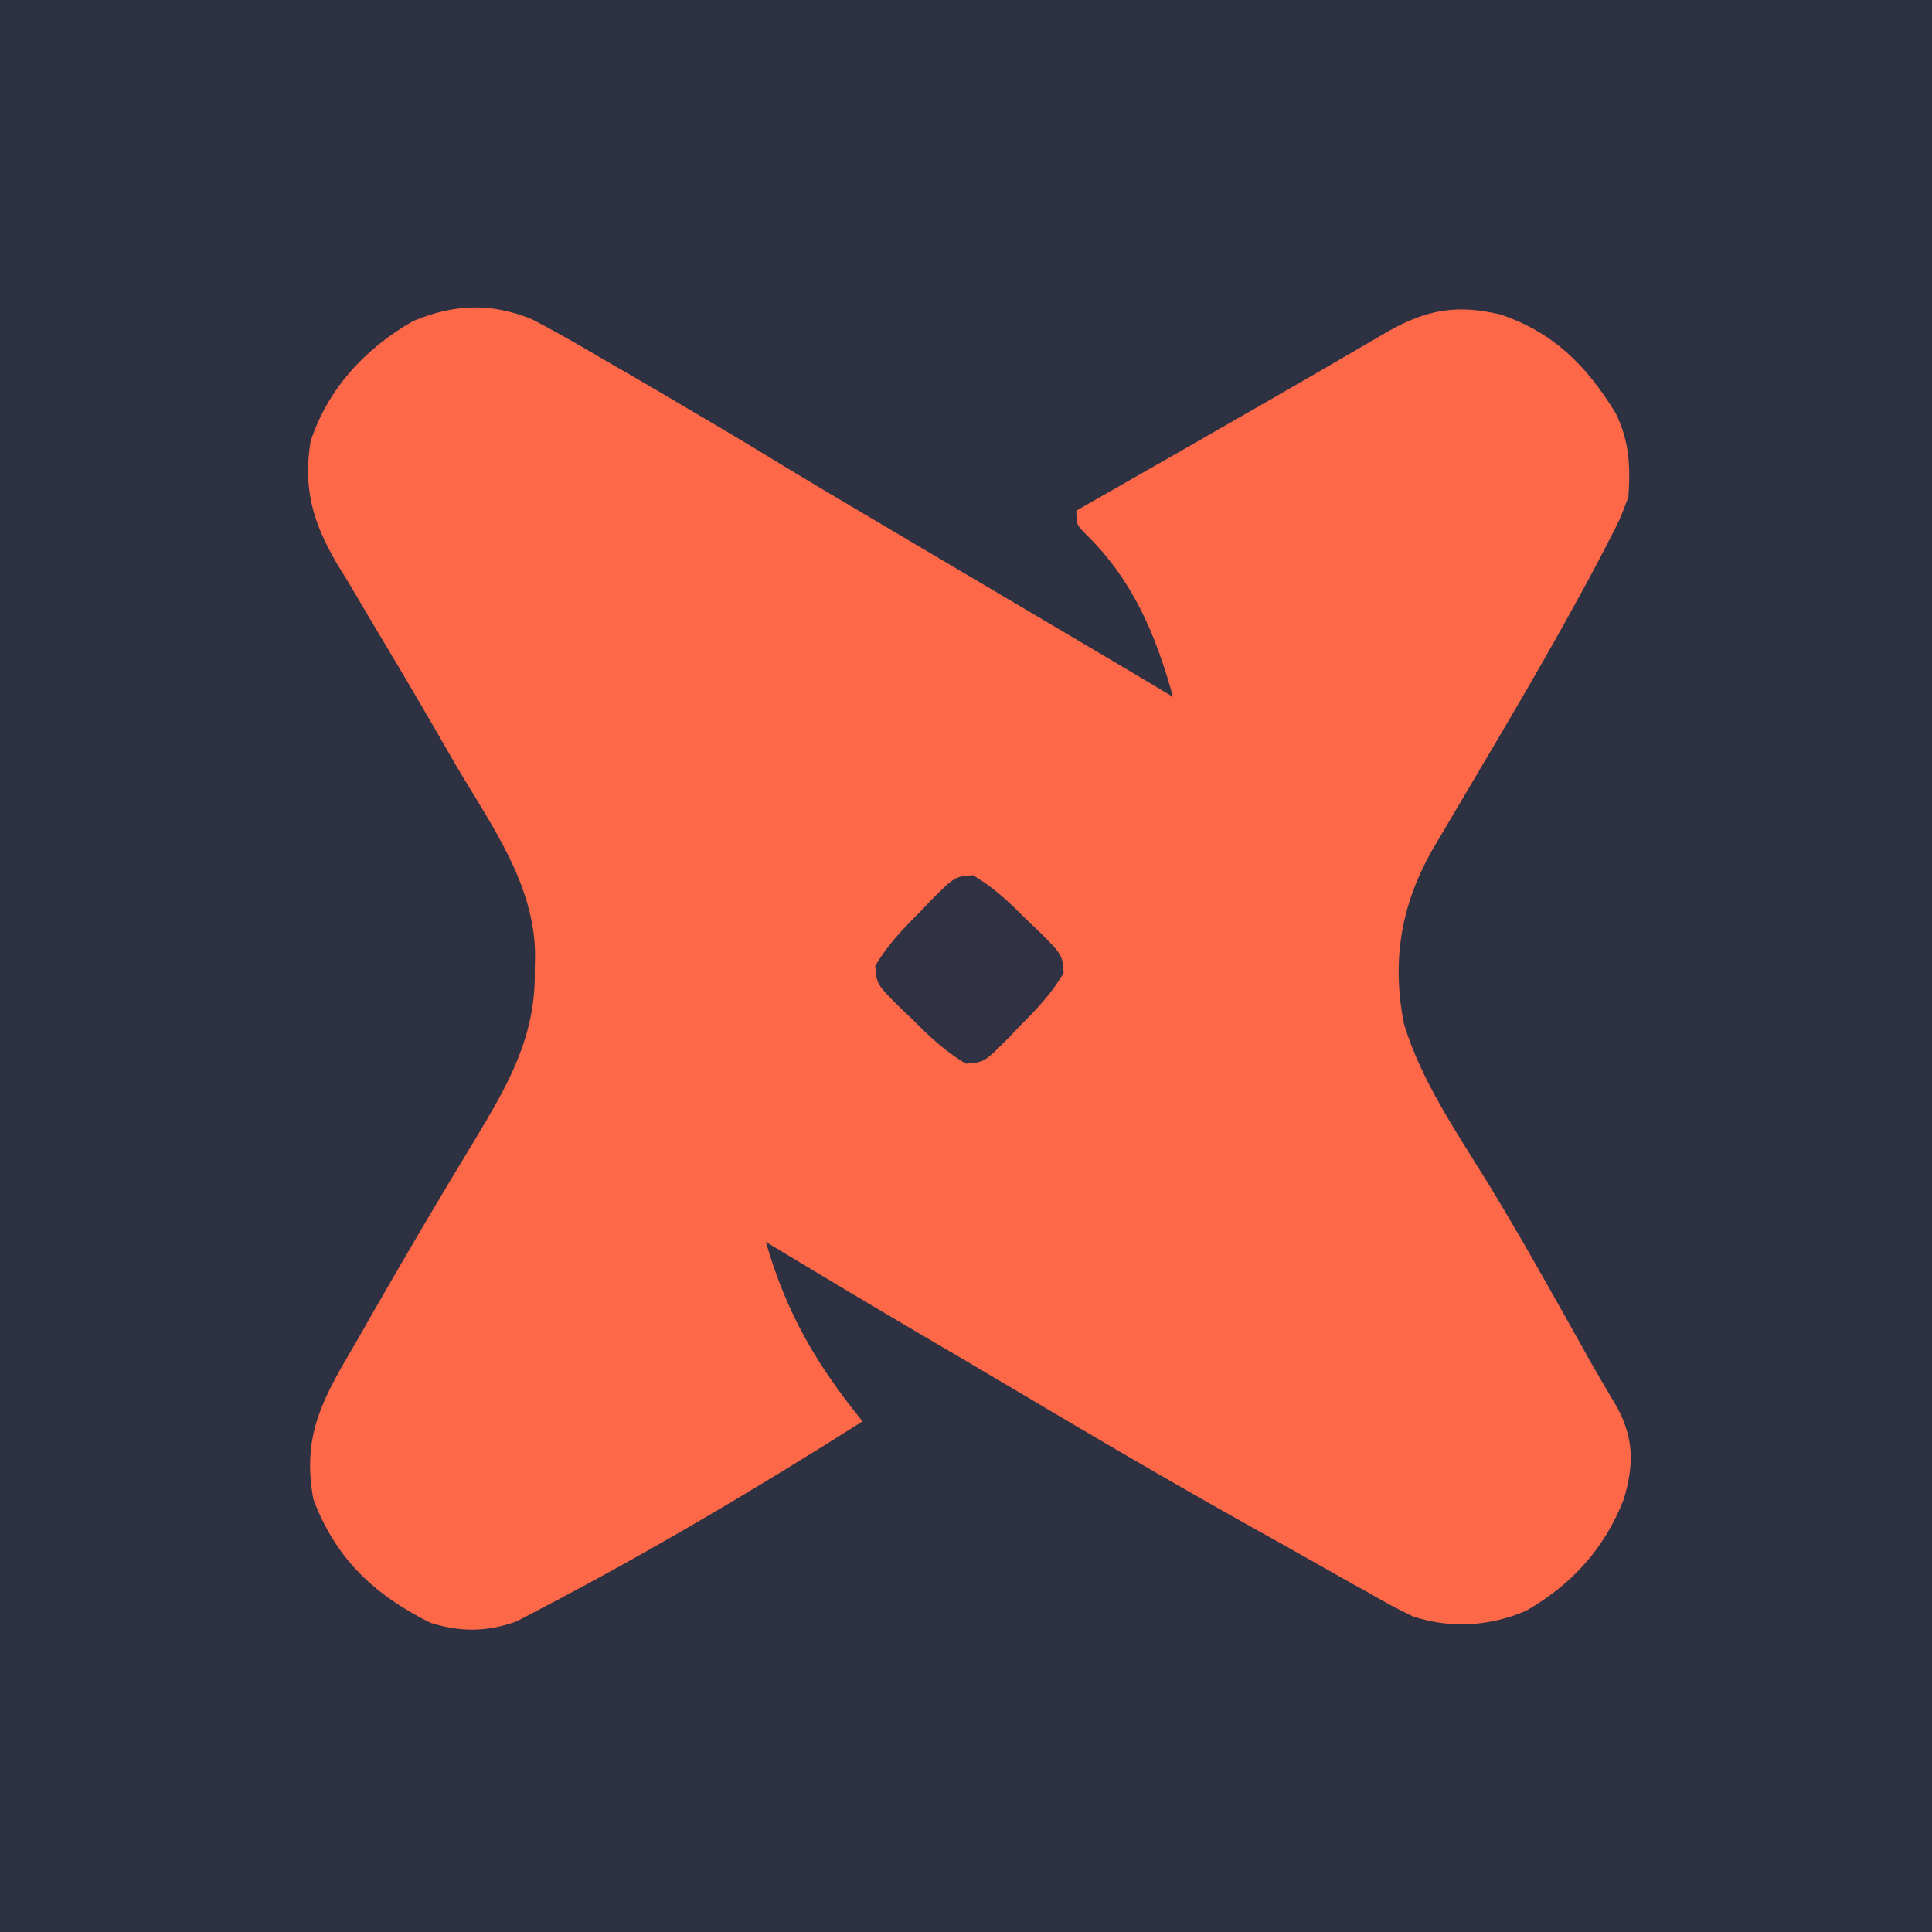 <?xml version="1.0" encoding="UTF-8"?>
<svg version="1.1" xmlns="http://www.w3.org/2000/svg" width="280" height="280">
<path d="M0 0 C92.4 0 184.8 0 280 0 C280 92.4 280 184.8 280 280 C187.6 280 95.2 280 0 280 C0 187.6 0 95.2 0 0 Z " fill="#2D3142" transform="translate(0,0)"/>
<path d="M0 0 C3.429 1.787 6.767 3.695 10.089 5.67 C11.304 6.372 12.52 7.072 13.738 7.77 C17.142 9.731 20.523 11.728 23.902 13.733 C24.651 14.174 25.401 14.614 26.174 15.069 C29.698 17.142 33.192 19.261 36.682 21.39 C41.754 24.458 46.863 27.464 51.964 30.483 C53.133 31.175 54.302 31.867 55.47 32.559 C63.98 37.599 72.494 42.632 81.011 47.659 C84.983 50.004 88.952 52.351 92.902 54.733 C90.405 45.706 87.046 37.689 80.187 31.08 C78.902 29.733 78.902 29.733 78.902 27.733 C79.65 27.306 80.399 26.879 81.17 26.438 C84.685 24.433 88.2 22.427 91.714 20.42 C92.665 19.878 92.665 19.878 93.634 19.324 C102.514 14.253 111.381 9.162 120.213 4.009 C120.915 3.601 121.616 3.192 122.339 2.772 C123.234 2.249 123.234 2.249 124.148 1.716 C129.731 -1.414 134.066 -2.174 140.363 -0.685 C148.07 1.911 152.855 6.758 157.062 13.627 C159.047 17.719 159.207 21.261 158.902 25.733 C157.679 29.002 157.679 29.002 155.839 32.545 C155.497 33.207 155.155 33.868 154.802 34.55 C148.282 46.941 141.071 58.989 133.947 71.039 C133.323 72.097 132.7 73.155 132.058 74.244 C131.498 75.19 130.938 76.136 130.361 77.11 C125.878 85.167 124.592 93.078 126.382 102.174 C128.951 110.506 133.991 117.795 138.523 125.166 C142.125 131.047 145.525 137.033 148.902 143.045 C149.711 144.485 149.711 144.485 150.536 145.954 C151.542 147.747 152.547 149.541 153.548 151.336 C154.75 153.464 155.993 155.561 157.245 157.658 C159.755 162.317 159.679 166.07 158.241 170.994 C155.422 178.185 150.764 183.314 144.089 187.17 C138.84 189.436 133.15 189.807 127.682 187.999 C125.456 186.945 123.342 185.784 121.214 184.545 C120.41 184.1 119.606 183.654 118.778 183.195 C117.046 182.23 115.319 181.256 113.598 180.273 C110.853 178.705 108.094 177.166 105.331 175.631 C92.91 168.704 80.652 161.504 68.429 154.233 C64.616 151.969 60.79 149.726 56.964 147.483 C49.246 142.951 41.568 138.352 33.902 133.733 C36.877 144.077 41.196 151.423 47.902 159.733 C32.562 169.452 16.822 178.784 0.714 187.17 C-0.761 187.942 -0.761 187.942 -2.266 188.729 C-6.603 190.266 -10.332 190.279 -14.723 188.92 C-22.872 184.846 -28.468 179.621 -31.688 170.983 C-33.413 161.518 -30.166 156.228 -25.411 148.108 C-24.729 146.915 -24.048 145.721 -23.369 144.526 C-18.467 135.943 -13.444 127.424 -8.312 118.976 C-3.429 110.87 0.617 103.886 0.402 94.233 C0.417 93.538 0.433 92.843 0.448 92.127 C0.372 81.817 -5.984 73.217 -11.036 64.608 C-12.031 62.887 -13.027 61.167 -14.021 59.446 C-16.964 54.362 -19.948 49.307 -22.973 44.272 C-24.161 42.259 -25.349 40.246 -26.536 38.233 C-27.097 37.321 -27.659 36.41 -28.237 35.47 C-31.728 29.497 -33.181 24.662 -32.098 17.733 C-29.6 10.095 -24.205 4.279 -17.286 0.295 C-11.386 -2.195 -5.984 -2.448 0 0 Z " fill="#FD6849" transform="translate(77.098,46.267)"/>
<path d="M0 0 C3.015 1.736 5.386 4.021 7.82 6.469 C8.335 6.955 8.85 7.442 9.381 7.943 C12.956 11.5 12.956 11.5 13.164 14.148 C11.428 17.163 9.143 19.534 6.695 21.969 C6.209 22.484 5.722 22.999 5.221 23.529 C1.664 27.105 1.664 27.105 -0.984 27.312 C-3.999 25.576 -6.37 23.291 -8.805 20.844 C-9.32 20.357 -9.835 19.871 -10.365 19.369 C-13.941 15.813 -13.941 15.813 -14.148 13.164 C-12.412 10.149 -10.127 7.778 -7.68 5.344 C-7.193 4.829 -6.706 4.314 -6.205 3.783 C-2.649 0.208 -2.649 0.208 0 0 Z " fill="#303142" transform="translate(140.992,126.844)"/>
</svg>
